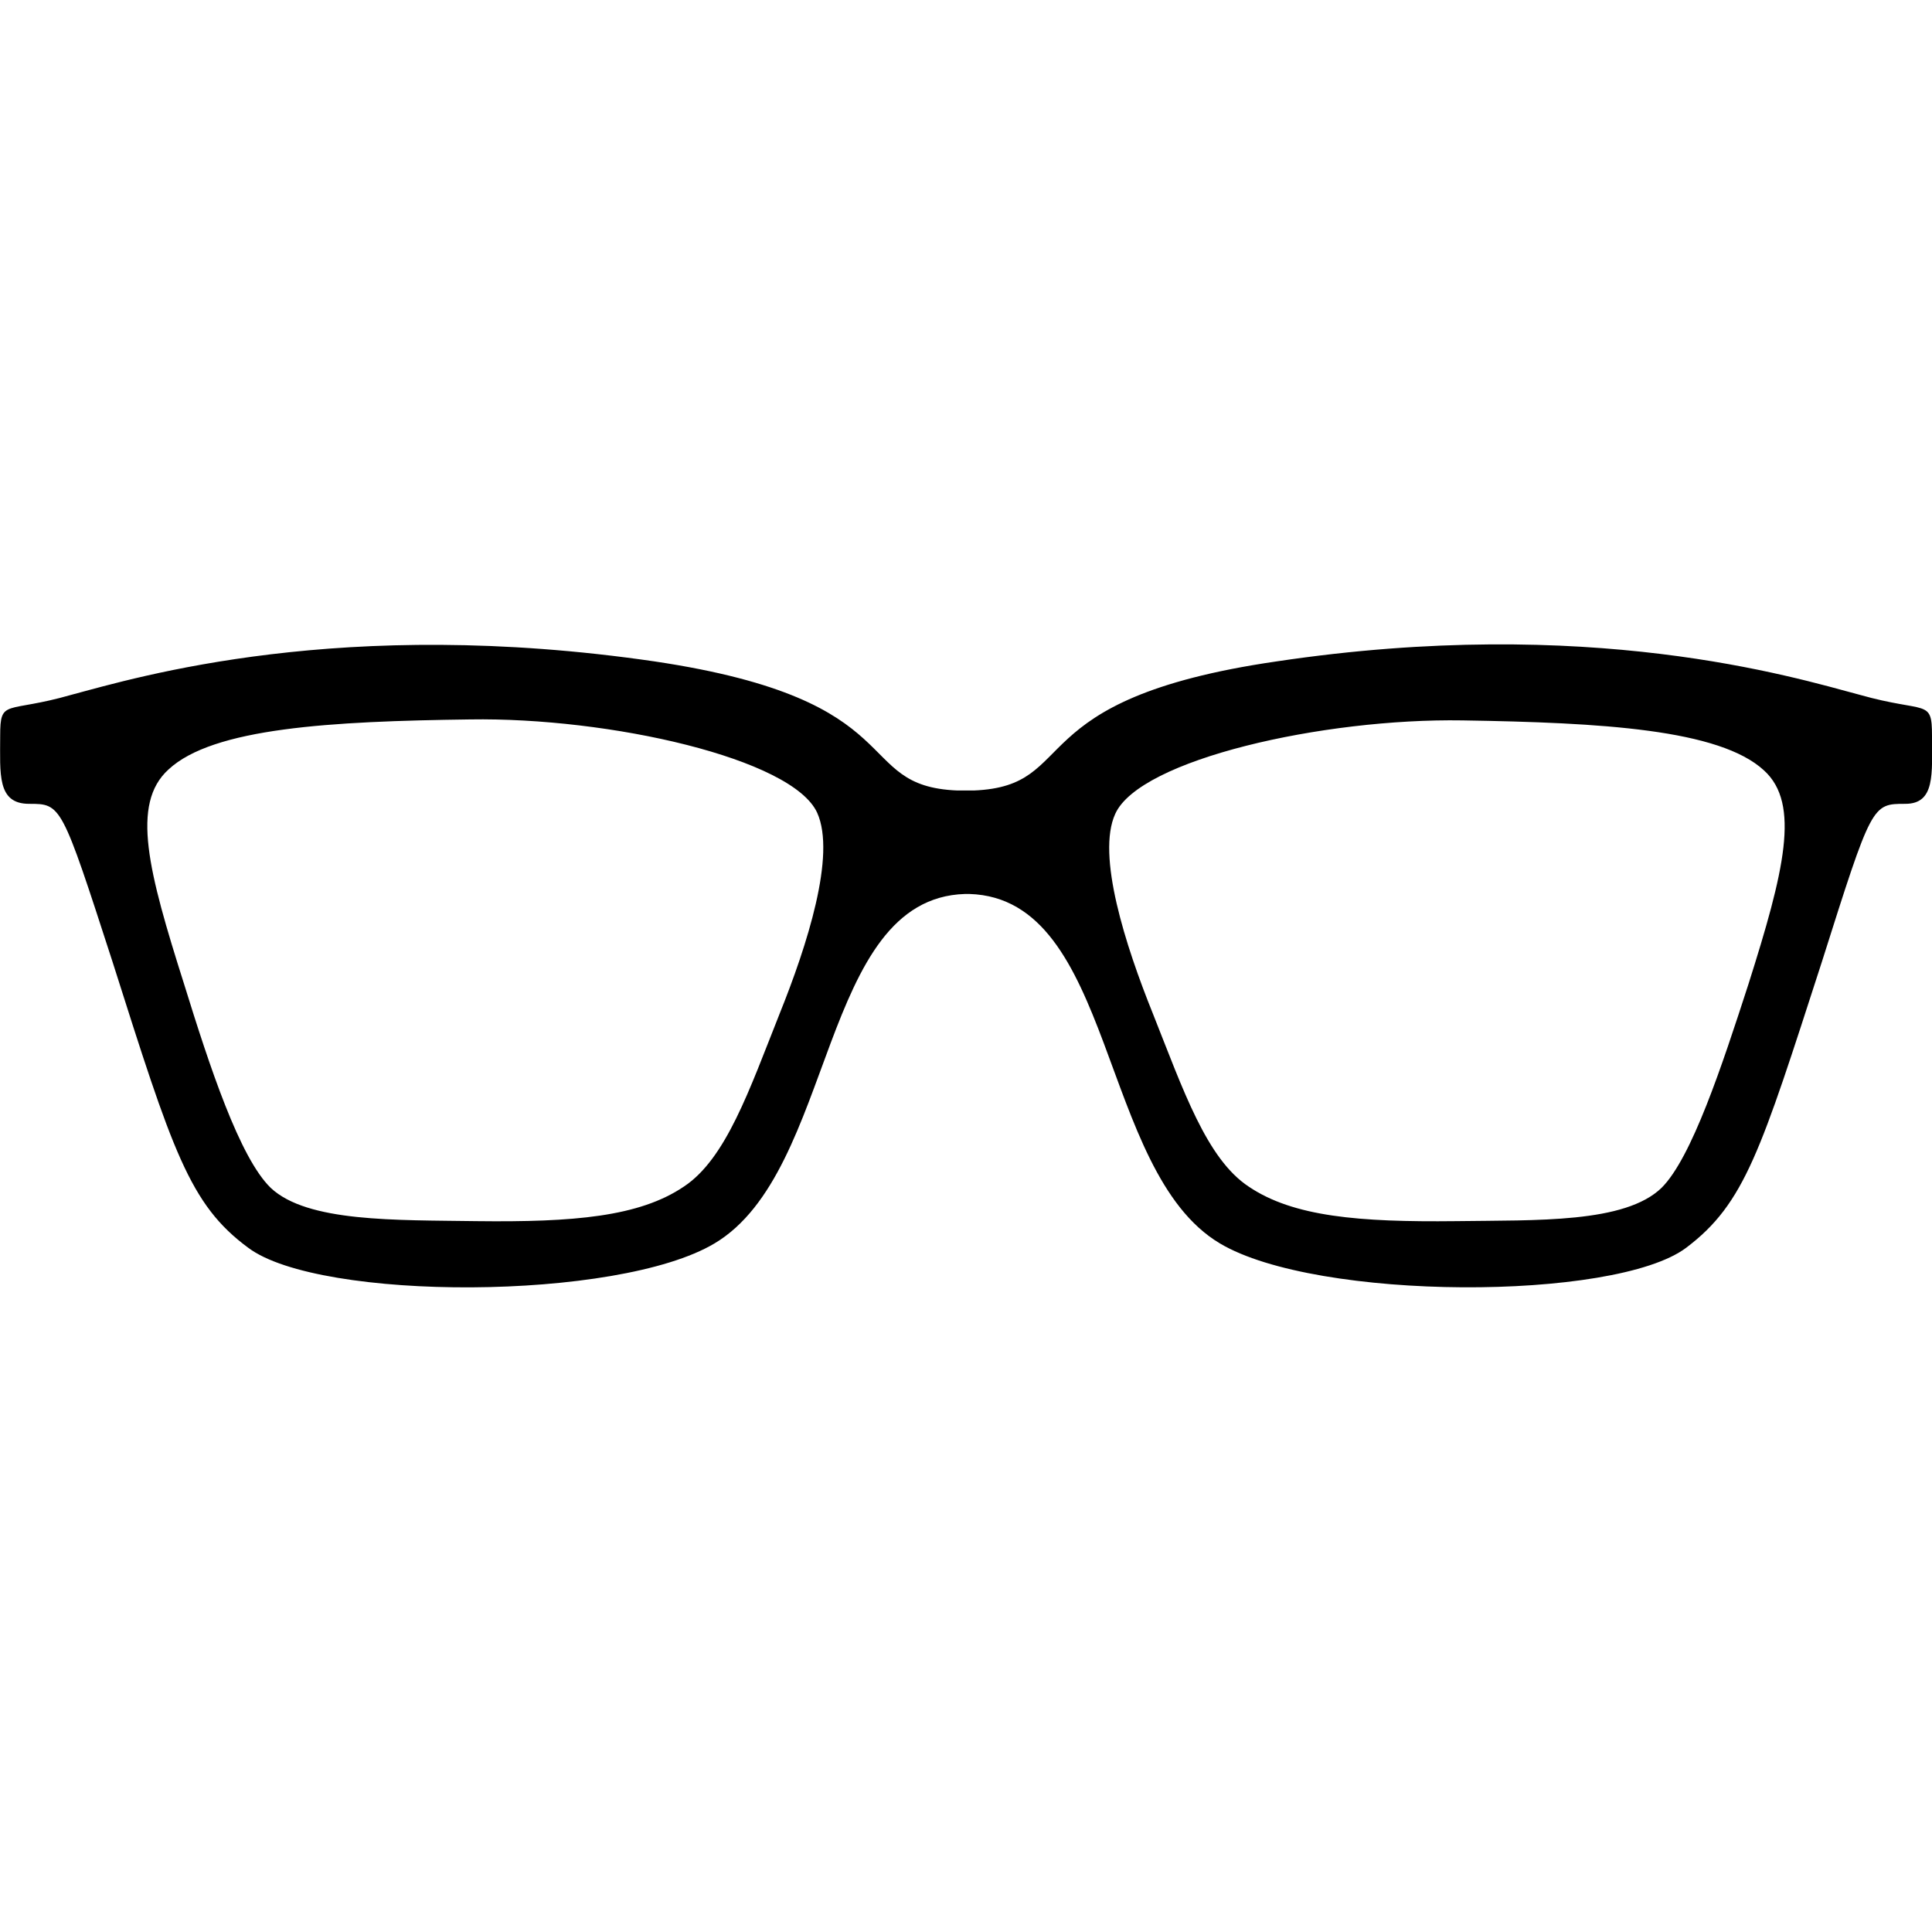 <svg xmlns="http://www.w3.org/2000/svg" enable-background="new 0 0 177 57.7" xml:space="preserve" viewBox="0 0 32 32" height="100%" width="100%" version="1.1" y="0px" x="0px"><path id="path3" style="fill:#000;" d="m32,12.19c0-0.627-0.092-0.369-1.198-0.682-1.106-0.295-4.479-1.327-9.658-0.553-4.313,0.627-3.225,2.064-5.013,2.138h-0.277c-1.769-0.074-0.682-1.493-5.013-2.138-5.179-0.756-8.552,0.258-9.658,0.553-1.087,0.313-1.18,0.055-1.18,0.682s-0.055,1.124,0.479,1.124,0.534,0,1.382,2.617c0.995,3.133,1.272,4.018,2.249,4.737,1.18,0.885,6.119,0.885,7.723-0.074,2.009-1.198,1.733-5.714,4.147-5.787h0.074c2.414,0.074,2.138,4.589,4.147,5.787,1.604,0.958,6.543,0.958,7.723,0.074,0.977-0.737,1.235-1.604,2.249-4.737,0.829-2.617,0.829-2.617,1.382-2.617,0.498,0,0.442-0.498,0.442-1.124zm-19.09,4.608c-0.498,1.253-0.885,2.396-1.585,2.857-0.737,0.498-1.825,0.59-3.428,0.571-1.347-0.02-2.803,0.02-3.412-0.55-0.516-0.5-1.013-2.01-1.437-3.38-0.59-1.86-0.885-2.98-0.258-3.55,0.737-0.69,2.691-0.8,4.995-0.83,2.304-0.037,5.345,0.645,5.751,1.548,0.313,0.7-0.166,2.193-0.627,3.336zm16.05-0.498c-0.442,1.364-0.94,2.875-1.438,3.373-0.608,0.59-2.064,0.534-3.41,0.553-1.604,0.018-2.691-0.074-3.428-0.571-0.7-0.461-1.087-1.604-1.585-2.857-0.461-1.143-0.94-2.636-0.627-3.318,0.406-0.903,3.447-1.585,5.751-1.548,2.304,0.037,4.258,0.147,4.995,0.829,0.608,0.553,0.332,1.677-0.258,3.539z"/></svg>
